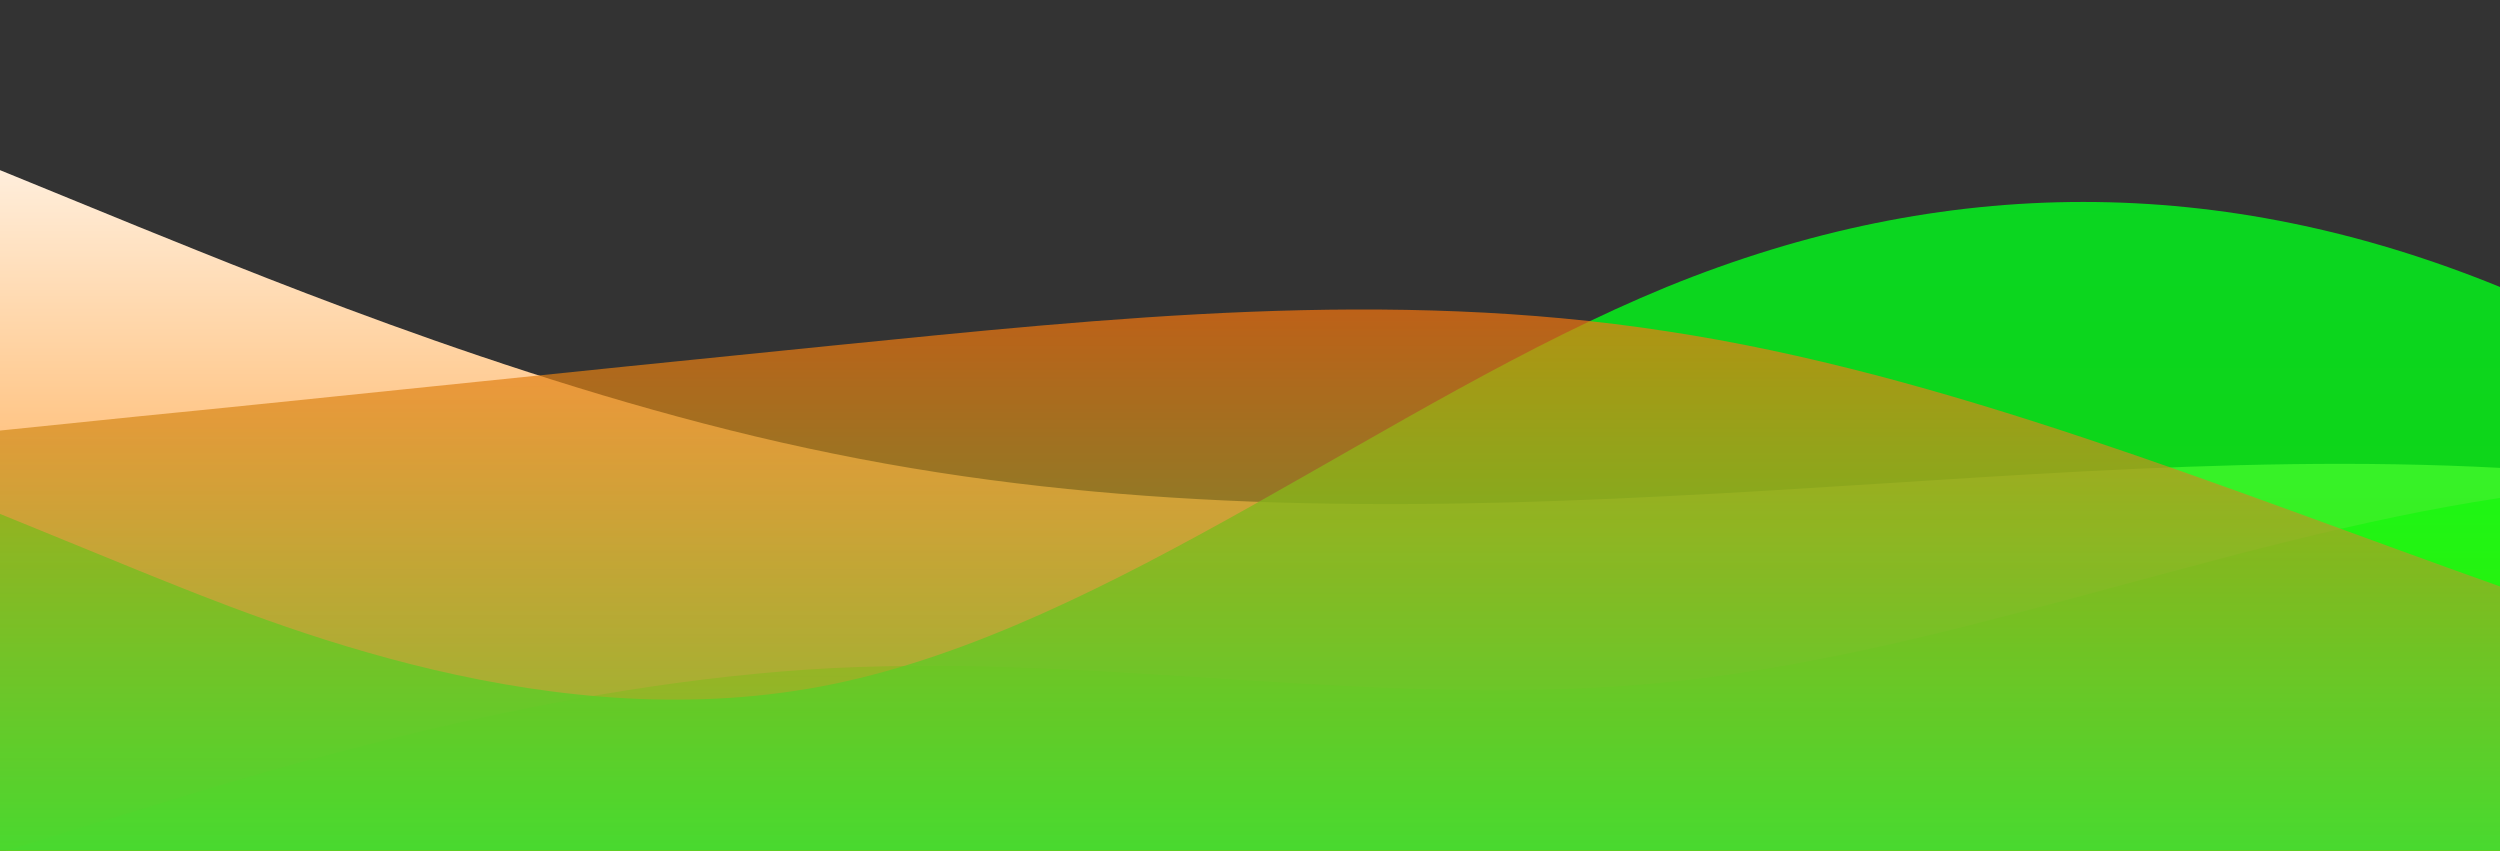<?xml version="1.0" standalone="no"?>
<svg xmlns:xlink="http://www.w3.org/1999/xlink" id="wave" style="transform:rotate(0deg); transition: 0.3s" viewBox="0 0 1440 490" version="1.1" xmlns="http://www.w3.org/2000/svg"><rect x="0" y="0" width="1440" height="490" fill="#333333" stroke="none"/><defs><linearGradient id="sw-gradient-0" x1="0" x2="0" y1="1" y2="0"><stop stop-color="rgba(255, 133.476, 0, 1)" offset="0%"/><stop stop-color="rgba(255, 255, 255, 1)" offset="100%"/></linearGradient></defs><path style="transform:translate(0, 0px); opacity:1" fill="url(#sw-gradient-0)" d="M0,98L80,130.7C160,163,320,229,480,261.3C640,294,800,294,960,285.8C1120,278,1280,261,1440,269.5C1600,278,1760,310,1920,326.7C2080,343,2240,343,2400,343C2560,343,2720,343,2880,343C3040,343,3200,343,3360,351.2C3520,359,3680,376,3840,343C4000,310,4160,229,4320,163.3C4480,98,4640,49,4800,40.8C4960,33,5120,65,5280,98C5440,131,5600,163,5760,187.8C5920,212,6080,229,6240,261.3C6400,294,6560,343,6720,375.7C6880,408,7040,425,7200,359.3C7360,294,7520,147,7680,138.8C7840,131,8000,261,8160,318.5C8320,376,8480,359,8640,334.8C8800,310,8960,278,9120,253.2C9280,229,9440,212,9600,220.5C9760,229,9920,261,10080,285.8C10240,310,10400,327,10560,351.2C10720,376,10880,408,11040,359.3C11200,310,11360,180,11440,114.3L11520,49L11520,490L11440,490C11360,490,11200,490,11040,490C10880,490,10720,490,10560,490C10400,490,10240,490,10080,490C9920,490,9760,490,9600,490C9440,490,9280,490,9120,490C8960,490,8800,490,8640,490C8480,490,8320,490,8160,490C8000,490,7840,490,7680,490C7520,490,7360,490,7200,490C7040,490,6880,490,6720,490C6560,490,6400,490,6240,490C6080,490,5920,490,5760,490C5600,490,5440,490,5280,490C5120,490,4960,490,4800,490C4640,490,4480,490,4320,490C4160,490,4000,490,3840,490C3680,490,3520,490,3360,490C3200,490,3040,490,2880,490C2720,490,2560,490,2400,490C2240,490,2080,490,1920,490C1760,490,1600,490,1440,490C1280,490,1120,490,960,490C800,490,640,490,480,490C320,490,160,490,80,490L0,490Z"/><defs><linearGradient id="sw-gradient-1" x1="0" x2="0" y1="1" y2="0"><stop stop-color="rgba(255, 150.754, 0, 1)" offset="0%"/><stop stop-color="rgba(11, 255, 30.977, 1)" offset="100%"/></linearGradient></defs><path style="transform:translate(0, 50px); opacity:0.9" fill="url(#sw-gradient-1)" d="M0,441L80,416.5C160,392,320,343,480,334.8C640,327,800,359,960,343C1120,327,1280,261,1440,236.8C1600,212,1760,229,1920,212.3C2080,196,2240,147,2400,122.5C2560,98,2720,98,2880,81.7C3040,65,3200,33,3360,57.2C3520,82,3680,163,3840,220.5C4000,278,4160,310,4320,318.5C4480,327,4640,310,4800,253.2C4960,196,5120,98,5280,81.7C5440,65,5600,131,5760,138.8C5920,147,6080,98,6240,130.7C6400,163,6560,278,6720,269.5C6880,261,7040,131,7200,138.8C7360,147,7520,294,7680,343C7840,392,8000,343,8160,310.3C8320,278,8480,261,8640,236.8C8800,212,8960,180,9120,163.3C9280,147,9440,147,9600,171.5C9760,196,9920,245,10080,228.7C10240,212,10400,131,10560,122.5C10720,114,10880,180,11040,212.3C11200,245,11360,245,11440,245L11520,245L11520,490L11440,490C11360,490,11200,490,11040,490C10880,490,10720,490,10560,490C10400,490,10240,490,10080,490C9920,490,9760,490,9600,490C9440,490,9280,490,9120,490C8960,490,8800,490,8640,490C8480,490,8320,490,8160,490C8000,490,7840,490,7680,490C7520,490,7360,490,7200,490C7040,490,6880,490,6720,490C6560,490,6400,490,6240,490C6080,490,5920,490,5760,490C5600,490,5440,490,5280,490C5120,490,4960,490,4800,490C4640,490,4480,490,4320,490C4160,490,4000,490,3840,490C3680,490,3520,490,3360,490C3200,490,3040,490,2880,490C2720,490,2560,490,2400,490C2240,490,2080,490,1920,490C1760,490,1600,490,1440,490C1280,490,1120,490,960,490C800,490,640,490,480,490C320,490,160,490,80,490L0,490Z"/><defs><linearGradient id="sw-gradient-2" x1="0" x2="0" y1="1" y2="0"><stop stop-color="rgba(13.679, 255, 0, 1)" offset="0%"/><stop stop-color="rgba(0, 255, 29.517, 1)" offset="100%"/></linearGradient></defs><path style="transform:translate(0, 100px); opacity:0.8" fill="url(#sw-gradient-2)" d="M0,196L80,228.7C160,261,320,327,480,294C640,261,800,131,960,65.3C1120,0,1280,0,1440,65.3C1600,131,1760,261,1920,269.5C2080,278,2240,163,2400,171.5C2560,180,2720,310,2880,367.5C3040,425,3200,408,3360,367.5C3520,327,3680,261,3840,220.5C4000,180,4160,163,4320,147C4480,131,4640,114,4800,147C4960,180,5120,261,5280,245C5440,229,5600,114,5760,65.3C5920,16,6080,33,6240,98C6400,163,6560,278,6720,294C6880,310,7040,229,7200,179.7C7360,131,7520,114,7680,89.8C7840,65,8000,33,8160,57.2C8320,82,8480,163,8640,187.8C8800,212,8960,180,9120,147C9280,114,9440,82,9600,65.3C9760,49,9920,49,10080,40.8C10240,33,10400,16,10560,49C10720,82,10880,163,11040,212.3C11200,261,11360,278,11440,285.8L11520,294L11520,490L11440,490C11360,490,11200,490,11040,490C10880,490,10720,490,10560,490C10400,490,10240,490,10080,490C9920,490,9760,490,9600,490C9440,490,9280,490,9120,490C8960,490,8800,490,8640,490C8480,490,8320,490,8160,490C8000,490,7840,490,7680,490C7520,490,7360,490,7200,490C7040,490,6880,490,6720,490C6560,490,6400,490,6240,490C6080,490,5920,490,5760,490C5600,490,5440,490,5280,490C5120,490,4960,490,4800,490C4640,490,4480,490,4320,490C4160,490,4000,490,3840,490C3680,490,3520,490,3360,490C3200,490,3040,490,2880,490C2720,490,2560,490,2400,490C2240,490,2080,490,1920,490C1760,490,1600,490,1440,490C1280,490,1120,490,960,490C800,490,640,490,480,490C320,490,160,490,80,490L0,490Z"/><defs><linearGradient id="sw-gradient-3" x1="0" x2="0" y1="1" y2="0"><stop stop-color="rgba(0, 255, 89.991, 1)" offset="0%"/><stop stop-color="rgba(255, 113.918, 11, 1)" offset="100%"/></linearGradient></defs><path style="transform:translate(0, 150px); opacity:0.7" fill="url(#sw-gradient-3)" d="M0,98L80,89.8C160,82,320,65,480,49C640,33,800,16,960,40.8C1120,65,1280,131,1440,187.8C1600,245,1760,294,1920,285.8C2080,278,2240,212,2400,212.3C2560,212,2720,278,2880,285.8C3040,294,3200,245,3360,245C3520,245,3680,294,3840,285.8C4000,278,4160,212,4320,204.2C4480,196,4640,245,4800,253.2C4960,261,5120,229,5280,236.8C5440,245,5600,294,5760,294C5920,294,6080,245,6240,261.3C6400,278,6560,359,6720,367.5C6880,376,7040,310,7200,310.3C7360,310,7520,376,7680,375.7C7840,376,8000,310,8160,269.5C8320,229,8480,212,8640,204.2C8800,196,8960,196,9120,212.3C9280,229,9440,261,9600,228.7C9760,196,9920,98,10080,57.2C10240,16,10400,33,10560,32.7C10720,33,10880,16,11040,73.5C11200,131,11360,261,11440,326.7L11520,392L11520,490L11440,490C11360,490,11200,490,11040,490C10880,490,10720,490,10560,490C10400,490,10240,490,10080,490C9920,490,9760,490,9600,490C9440,490,9280,490,9120,490C8960,490,8800,490,8640,490C8480,490,8320,490,8160,490C8000,490,7840,490,7680,490C7520,490,7360,490,7200,490C7040,490,6880,490,6720,490C6560,490,6400,490,6240,490C6080,490,5920,490,5760,490C5600,490,5440,490,5280,490C5120,490,4960,490,4800,490C4640,490,4480,490,4320,490C4160,490,4000,490,3840,490C3680,490,3520,490,3360,490C3200,490,3040,490,2880,490C2720,490,2560,490,2400,490C2240,490,2080,490,1920,490C1760,490,1600,490,1440,490C1280,490,1120,490,960,490C800,490,640,490,480,490C320,490,160,490,80,490L0,490Z"/></svg>